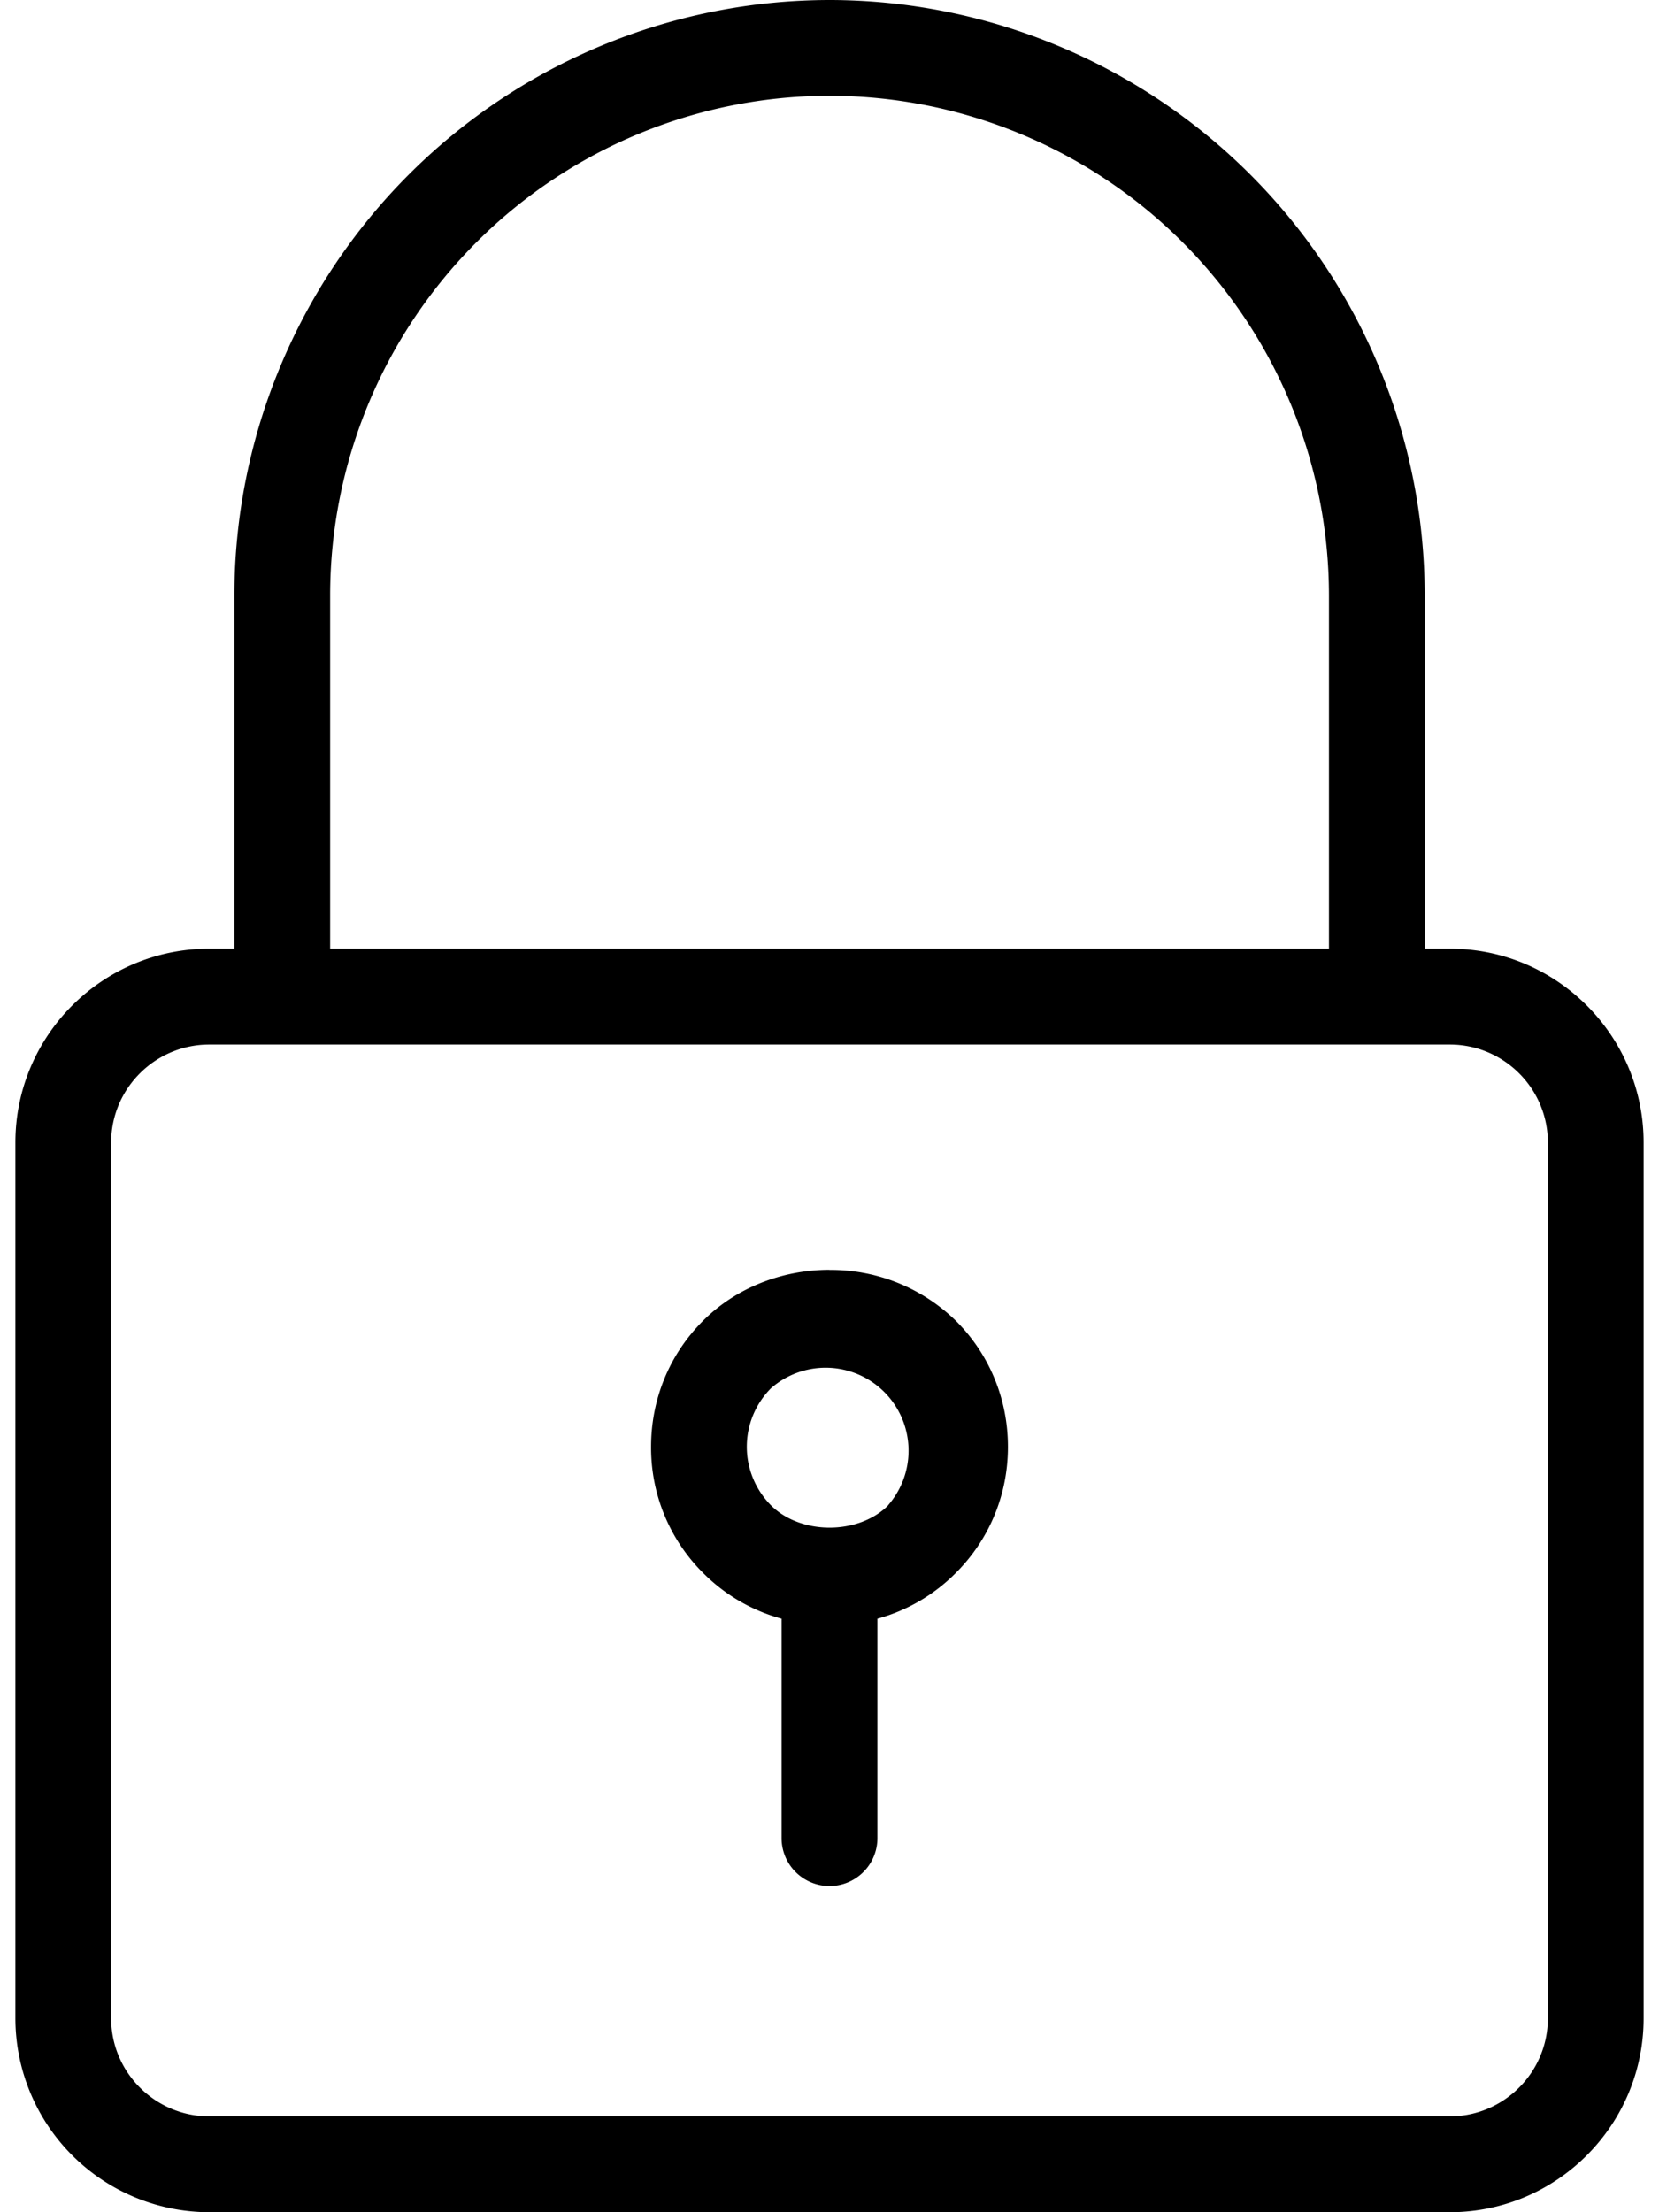 <svg viewBox="0 0 18 24">
    <path fill-rule="evenodd" d="M9.635 16.331a.9.9 0 00-1.27-1.27.9.9 0 000 1.27c.323.323.948.322 1.27.002v-.002zm-.636-2.554a1.94 1.94 0 011.37.55c.366.364.567.851.567 1.37 0 .518-.201 1.005-.568 1.37a1.906 1.906 0 01-.848.494v2.38a.52.52 0 01-1.04 0v-2.38a1.91 1.91 0 01-.85-.495 1.916 1.916 0 01-.566-1.37c0-.518.2-1.005.567-1.37.349-.349.848-.55 1.368-.55zm7.795 8.119v-9.501c0-.586-.478-1.063-1.064-1.063H2.271c-.587 0-1.065.477-1.065 1.063v9.501c0 .587.478 1.064 1.065 1.064H15.73c.586 0 1.064-.477 1.064-1.064zM3.582 6.457v3.835h10.837V6.457A5.424 5.424 0 009 1.039a5.423 5.423 0 00-5.418 5.418zm12.148 3.835c1.16 0 2.103.943 2.103 2.103v9.501c0 1.16-.943 2.104-2.103 2.104H2.271a2.106 2.106 0 01-2.104-2.104v-9.501c0-1.16.943-2.103 2.104-2.103h.272V6.457A6.464 6.464 0 019 0a6.464 6.464 0 016.458 6.457v3.835h.272z"/>
</svg>
